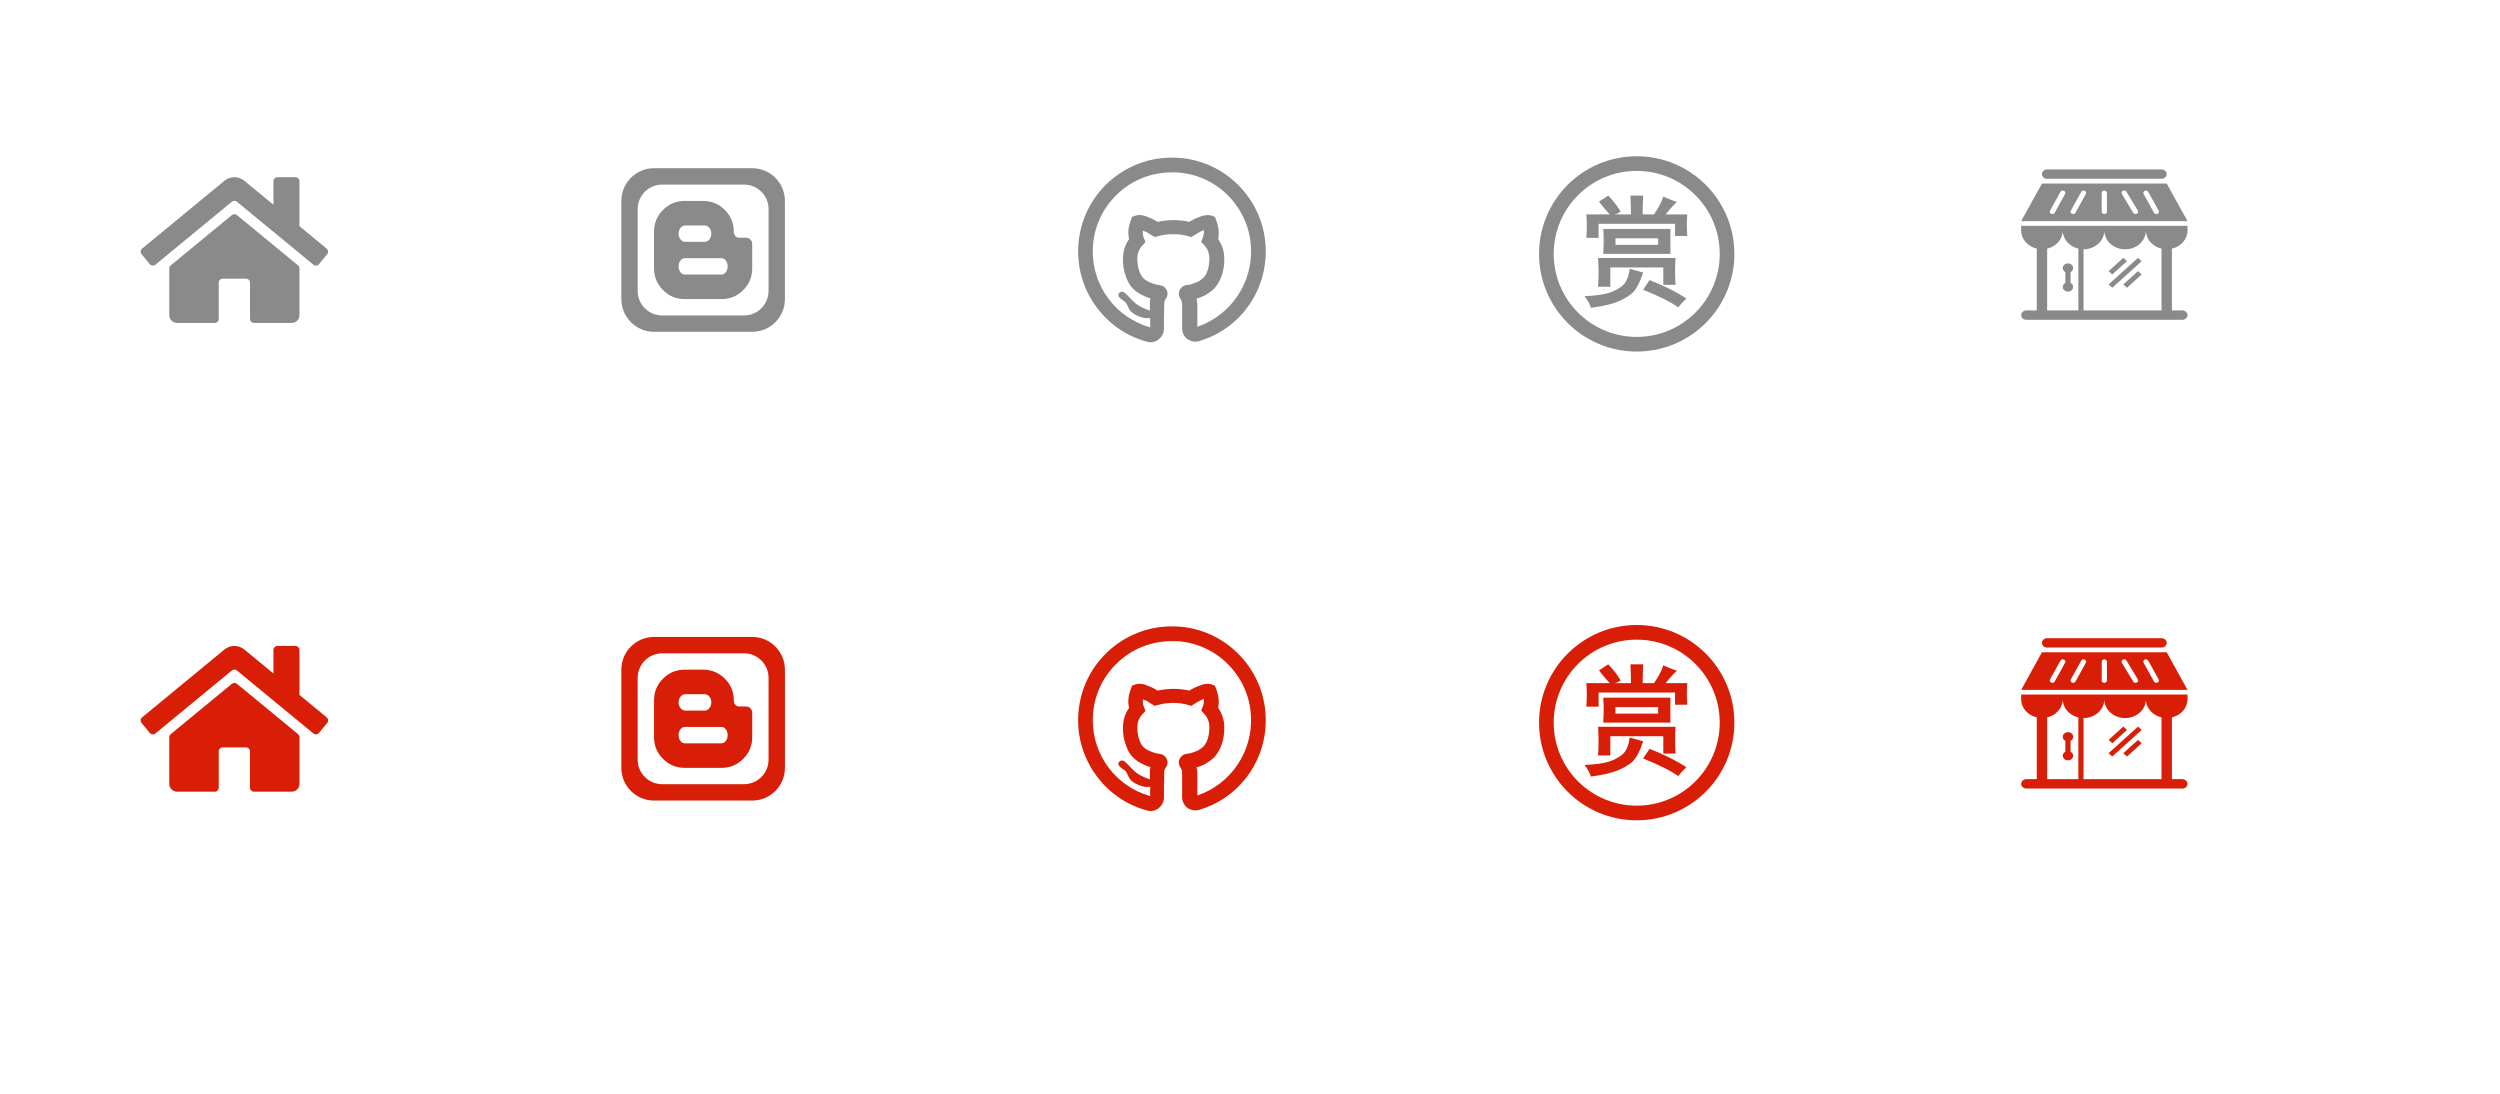 <?xml version="1.0" encoding="utf-8"?>
<!-- Generator: Adobe Illustrator 19.1.0, SVG Export Plug-In . SVG Version: 6.00 Build 0)  -->
<!DOCTYPE svg PUBLIC "-//W3C//DTD SVG 1.1//EN" "http://www.w3.org/Graphics/SVG/1.1/DTD/svg11.dtd">
<svg version="1.1" id="Layer_1" xmlns="http://www.w3.org/2000/svg" xmlns:xlink="http://www.w3.org/1999/xlink" x="0px" y="0px"
	 width="320px" height="140px" viewBox="0 0 320 140" enable-background="new 0 0 320 140" xml:space="preserve">
<g transform="translate(18, 20)">
    <svg t="1597077311077" class="icon" viewBox="0 0 1152 1024" version="1.1" xmlns="http://www.w3.org/2000/svg" p-id="8110" width="24" height="24"><path d="M976 625.4V912c0 26.6-21.4 48-48 48H696c-13.2 0-24-10.8-24-24V712c0-13.2-10.8-24-24-24h-144c-13.2 0-24 10.8-24 24v224c0 13.2-10.8 24-24 24H224c-26.6 0-48-21.4-48-48V625.4c0-7.2 3.2-14 8.8-18.6l376-309.6c8.8-7.2 21.6-7.2 30.6 0l376 309.6c5.4 4.6 8.6 11.4 8.6 18.6z m167.2-121.8L976 365.8V88.8c0-13.2-10.8-24-24-24h-112c-13.2 0-24 10.8-24 24V234l-179-147.4c-35.4-29.2-86.6-29.2-122 0L8.8 503.6c-10.2 8.4-11.6 23.6-3.2 33.8l51 62c8.4 10.2 23.6 11.6 33.8 3.2l470.4-387.4c8.8-7.2 21.6-7.2 30.6 0l470.4 387.4c10.2 8.4 25.4 7 33.8-3.2l51-62c8.4-10.4 6.8-25.4-3.4-33.8z" fill="#8a8a8a" p-id="8111"></path></svg>
</g>
<g transform="translate(78, 20)">
<svg t="1595412775815" class="icon" viewBox="0 0 1024 1024" version="1.1" xmlns="http://www.w3.org/2000/svg" p-id="11114" width="24" height="24"><path d="M746.5 444.954l-39.047 0c-7.853 0-14.528-3.228-19.806-9.904-5.41-6.588-8.159-14.442-8.159-23.56 0-46.332-16.317-85.859-48.951-118.45-32.722-32.678-72.25-49.083-118.582-49.083l-100.519 0c-46.332 0-85.774 16.405-118.45 49.083-32.678 32.59-49.083 72.118-49.083 118.45l0 201.018c0 46.332 16.405 85.882 49.083 118.559 32.676 32.7 72.118 48.995 118.45 48.995l201.126 0c46.334 0 85.774-16.295 118.452-48.995 32.678-32.678 49.081-72.227 49.081-118.559L780.094 478.547c0-9.14-3.316-16.992-10.034-23.668C763.515 448.314 755.662 444.954 746.5 444.954zM388.575 391.182c7.067-8.748 15.4-13.155 25.129-13.155l107.281 0c9.644 0 18.063 4.407 25.131 13.155 7.023 8.834 10.6 19.327 10.6 31.498 0 12.086-3.577 22.578-10.6 31.412-7.067 8.834-15.488 13.241-25.131 13.241L413.704 467.334c-9.73 0-18.061-4.407-25.129-13.241-7.069-8.834-10.602-19.327-10.602-31.412C377.972 410.51 381.505 400.017 388.575 391.182zM636.121 632.818c-6.719 8.856-14.528 13.263-23.56 13.263L411.435 646.081c-9.032 0-16.971-4.407-23.56-13.263-6.544-8.812-9.904-19.327-9.904-31.498 0-12.064 3.36-22.578 9.904-31.412 6.589-8.814 14.528-13.241 23.56-13.241l201.126 0c9.032 0 16.841 4.427 23.56 13.241 6.544 8.834 9.904 19.349 9.904 31.412C646.025 613.49 642.664 624.005 636.121 632.818zM780.093 65.213 243.903 65.213c-98.643 0-178.613 80.101-178.613 178.745l0 536.105c0 98.731 79.969 178.722 178.613 178.722l536.191 0c98.643 0 178.615-79.992 178.615-178.722L958.709 243.958C958.708 145.316 878.737 65.213 780.093 65.213zM869.401 735.388c0 74.016-59.989 133.984-134.069 133.984L288.667 869.371c-74.082 0-134.116-59.968-134.116-133.984l0-446.775c0-74.016 60.033-133.961 134.116-133.961l446.665 0c74.08 0 134.069 59.945 134.069 133.961L869.401 735.388z" p-id="11115" fill="#8a8a8a"></path></svg>
</g>
<g transform="translate(138, 20)">
	<svg t="1595412077354" class="icon" viewBox="0 0 1024 1024" version="1.1" xmlns="http://www.w3.org/2000/svg" p-id="4985" width="24" height="24"><path d="M1024 496C1012.8 232 798.4 17.6 534.4 8 393.6 1.6 259.2 52.8 156.8 150.4 56 248 0 379.2 0 520c0 230.4 155.2 433.6 376 492.8 6.4 1.6 12.8 3.2 19.2 3.2 16 0 32-4.8 44.8-16 17.6-14.4 28.8-35.2 28.8-57.6v-52.8c0-14.4 1.6-78.4 1.6-91.2 1.6-8 3.2-14.4 8-19.2 11.2-14.4 12.8-33.6 4.8-49.6-8-14.4-20.8-24-36.8-25.6-11.2-1.6-22.4-3.2-30.4-6.4-12.8-3.2-25.6-9.6-38.4-16-9.6-4.8-19.2-12.8-27.2-22.4-6.4-8-12.8-20.8-17.6-36.8-6.4-19.2-9.6-40-9.6-62.4 0-28.8 9.6-52.8 27.2-72l17.6-19.2-9.6-24c-3.2-8-6.4-19.2-4.8-38.4 22.4 8 28.8 12.8 28.8 12.8l1.6 1.6c6.4 3.2 11.2 8 16 9.6l19.2 11.2 16-4.8c27.2-8 54.4-11.2 83.2-11.2 28.8 0 56 3.2 83.2 11.2l16 4.8 33.6-20.8c11.2-6.4 22.4-12.8 35.2-17.6 1.6 14.4 0 27.2-4.8 40l-9.6 24 17.6 19.2c17.6 19.2 27.2 43.2 27.2 72 0 24-3.2 43.2-8 60.8-6.4 19.2-12.8 30.4-19.2 38.4-6.4 8-16 16-28.8 24-14.4 8-25.6 11.2-38.4 16-8 3.2-20.8 4.8-32 6.4h-1.6c-16 3.2-28.8 14.4-35.2 28.8-6.4 14.4-4.8 30.4 4.8 44.8 6.4 8 9.6 20.8 9.6 36.8v126.4c0 22.4 11.2 44.8 28.8 57.6 17.6 12.8 41.6 17.6 64 11.2C888 942.4 1035.2 729.6 1024 496zM651.2 931.2V816c0-14.4-1.6-27.2-4.8-38.4 17.6-4.8 35.2-11.2 54.4-22.4l1.6-1.6c20.8-12.8 36.8-25.6 49.6-41.6 16-19.2 25.6-41.6 33.6-64 8-25.6 12.8-52.8 12.8-86.4 0-41.6-11.2-76.8-33.6-108.8 6.4-33.6 3.2-67.2-11.2-104l-6.4-17.6-17.6-6.4c-17.6-6.4-40-4.8-67.2 6.4-17.6 6.4-33.6 14.4-51.2 24l-3.2 3.2c-56-12.8-116.8-12.8-174.4 0-1.6-1.6-3.2-1.6-4.8-3.2-9.6-6.4-24-14.4-46.4-22.4-27.2-12.8-51.2-14.4-70.4-8l-17.6 6.4-6.4 17.6c-14.4 38.4-17.6 72-9.6 104-22.4 30.4-33.6 67.2-33.6 108.8 0 30.4 3.2 57.6 12.8 84.8 8 27.2 19.2 49.6 32 65.6 16 17.6 32 32 51.2 41.6 17.6 9.6 35.2 17.6 54.4 22.4-1.6 4.8-1.6 9.6-3.2 16V843.2c-38.4-12.8-70.4-28.8-96-56-17.6-19.2-36.8-38.4-46.4-44.8-20.8-9.6-33.6 11.2-28.8 20.8 4.8 14.4 25.6 22.4 36.8 33.6 12.8 12.8 14.4 30.4 25.6 44.8 16 22.4 72 49.6 110.4 41.6v51.2C206.4 881.6 80 712 80 520c0-118.4 46.4-228.8 132.8-312C294.4 129.6 400 88 513.6 88h17.6C753.6 96 934.4 276.8 944 499.2c9.6 193.6-110.4 369.6-292.8 432z" p-id="4986" fill="#8a8a8a"></path></svg>
</g>
<g transform="translate(197, 20)">
<svg t="1615355175365" class="icon" viewBox="0 0 1024 1024" version="1.1" xmlns="http://www.w3.org/2000/svg" p-id="2133" width="25" height="25"><path d="M723.076 239.356c-17.757 16.023-37.443 37.826-59.07 65.381h113.237c-1.647 19.476-2.471 37.564-2.471 54.246 0 15.421 0.824 35.151 2.471 59.184h-64.287v-63.967h-400.89v73.809H247.778c1.649-25.022 2.464-46.4 2.464-64.121 0-19.148-0.815-38.857-2.464-59.15h123.074c-19.606-20.578-38.485-42.816-56.632-66.716 16.066-10.606 32.14-21.205 48.204-31.811 24.736 24.736 46.505 52.796 65.304 84.171-15.241 10.485-27.548 15.266-36.905 14.356h90.761c0-29.154-0.807-61.971-2.431-98.448h66.718c-1.622 31.93-2.429 64.747-2.429 98.448h59.107c26.037-38.283 42.19-69.478 48.439-93.587 25.464 11.843 49.498 21.245 72.09 28.204zM715.7 533.603a953.326 953.326 0 0 0-2.473 69.025c0 23.643 0.824 47.476 2.473 71.501h-64.281V583.101H373.602v100.883H309.315c1.649-28.349 2.473-53.831 2.473-76.448 0-22.565-0.825-47.207-2.473-73.93l406.384-0.002z" fill="#8a8a8a" p-id="2134"></path><path d="M545.87 609.537c-18.797 55.827-38.492 92.305-59.07 109.446-20.58 17.143-46.338 31.984-77.29 44.516-30.942 12.541-76.925 22.957-137.924 31.246-4.001-17.21-15.223-37.591-33.659-61.153 48.197-1.989 86.671-6.571 115.435-13.763 28.762-7.187 54.896-19.399 78.383-36.628 23.493-17.237 37.911-48.249 43.248-93.042 23.627 6.457 47.252 12.922 70.878 19.379zM688.637 511.714H336.378c1.649-26.698 2.473-49.723 2.473-69.07 0-19.216-0.825-39.76-2.473-61.615h352.259v130.685z m-64.289-47.027v-34.206H400.665v34.206h223.684zM579.164 649.228c77.505 30.307 141.882 62.533 193.133 96.685-16.057 14.616-30.292 30.064-42.71 46.357-36.377-26.777-97.704-57.586-183.994-92.444 13.393-19.899 24.579-36.762 33.57-50.598z" fill="#8a8a8a" p-id="2135"></path><path d="M1023.999 511.999c0 282.77-229.231 511.999-511.994 511.999C229.231 1024 0.001 794.771 0.001 511.999 0.001 229.236 229.231 0 512.004 0 794.769 0 1023.999 229.236 1023.999 511.999zM512.004 76.802c-240.357 0-435.208 194.849-435.208 435.197 0 240.355 194.851 435.206 435.208 435.206 240.35 0 435.199-194.851 435.199-435.206 0-240.346-194.849-435.197-435.199-435.197z" fill="#8a8a8a" p-id="2136"></path></svg>
	
</g>
<g transform="translate(258, 20)">
	<svg t="1596816982094" class="icon" viewBox="0 0 1024 1024" version="1.1" xmlns="http://www.w3.org/2000/svg" p-id="7680" width="22" height="22"><path d="M33.032 442.451c0 52.108 39.556 95.529 92.903 108.065l0 367.93-61.935 0C46.939 918.445 33.032 930.981 33.032 946.457S46.939 974.452 64 974.452l929.032 0C1010.209 974.452 1024 961.916 1024 946.457s-13.791-27.995-30.968-27.995l-61.935 0L931.097 550.516C984.444 537.98 1024 494.559 1024 442.451l0-27.995L33.032 414.456 33.032 442.451zM652.387 554.446c68.476 0 123.871-50.143 123.871-111.996 0 52.108 39.556 95.529 92.903 108.065l0 367.93L404.645 918.445 404.645 554.446c68.476 0 123.871-50.143 123.871-111.996C528.516 504.303 584.027 554.446 652.387 554.446zM373.677 550.516l0 367.93-185.806 0L187.871 550.516C241.218 537.98 280.774 494.559 280.774 442.451 280.774 494.559 320.33 537.98 373.677 550.516zM900.129 162.453l-743.226 0L33.032 386.444l990.968 0L900.129 162.453zM294.681 224.685l-61.935 111.996c-2.775 4.922-8.225 7.763-13.907 7.763-2.296 0-4.658-0.429-6.887-1.47-7.614-3.435-10.769-11.875-6.887-18.762l61.935-111.996c3.865-6.887 13.114-9.678 20.744-6.293C295.407 209.375 298.43 217.798 294.681 224.685zM418.552 224.685l-61.935 111.996c-2.775 4.922-8.225 7.763-13.907 7.763-2.296 0-4.658-0.429-6.887-1.47-7.614-3.435-10.769-11.875-6.887-18.762l61.935-111.996c3.865-6.887 13.18-9.678 20.744-6.293C419.278 209.375 422.301 217.798 418.552 224.685zM544.008 330.455c0 7.763-6.904 14.006-15.492 14.006-8.539 0-15.492-6.227-15.492-14.006l0-111.996c0-7.763 6.953-14.006 15.492-14.006 8.588 0 15.492 6.227 15.492 14.006L544.008 330.455zM721.821 342.71c-2.411 1.206-4.955 1.751-7.498 1.751-5.45 0-10.769-2.626-13.543-7.267l-67.749-111.996c-4.113-6.788-1.321-15.31 6.161-18.977 7.383-3.716 16.929-1.321 21.058 5.516l67.749 111.996C731.978 330.504 729.319 339.043 721.821 342.71zM845.097 342.974c-2.197 1.041-4.476 1.47-6.904 1.47-5.682 0-11.132-2.841-13.791-7.763l-61.935-111.996c-3.865-6.887-0.727-15.31 6.887-18.762 7.515-3.435 16.929-0.661 20.81 6.293l61.935 111.996C855.849 331.099 852.843 339.539 845.097 342.974zM296.266 754.705l0-64.512C287.182 685.254 280.774 676.732 280.774 666.459c0-15.476 13.907-27.995 30.968-27.995 17.177 0 30.968 12.536 30.968 27.995 0 10.273-6.359 18.812-15.492 23.75l0 64.512c9.133 4.938 15.492 13.461 15.492 23.75 0 15.476-13.791 27.995-30.968 27.995-17.061 0-30.968-12.536-30.968-27.995C280.774 768.182 287.182 759.643 296.266 754.705zM156.903 106.446c0-15.476 13.907-27.995 30.968-27.995l681.29 0c17.177 0 30.968 12.519 30.968 27.995s-13.791 27.995-30.968 27.995l-681.29 0C170.81 134.458 156.903 121.922 156.903 106.446zM575.802 704.347l-21.884-19.803 87.585-79.195 21.884 19.803L575.802 704.347zM575.802 783.542l-21.884-19.803 175.154-158.39 21.884 19.803L575.802 783.542zM729.088 684.544l21.884 19.803-87.585 79.195-21.884-19.803L729.088 684.544z" p-id="7681" fill="#8a8a8a"></path></svg>
</g>
<g transform="translate(18, 80)">
	<svg t="1597077311077" class="icon" viewBox="0 0 1152 1024" version="1.1" xmlns="http://www.w3.org/2000/svg" p-id="8110" width="24" height="24"><path d="M976 625.4V912c0 26.6-21.4 48-48 48H696c-13.2 0-24-10.8-24-24V712c0-13.2-10.8-24-24-24h-144c-13.2 0-24 10.8-24 24v224c0 13.2-10.8 24-24 24H224c-26.6 0-48-21.4-48-48V625.4c0-7.2 3.2-14 8.8-18.6l376-309.6c8.8-7.2 21.6-7.2 30.6 0l376 309.6c5.4 4.6 8.6 11.4 8.6 18.6z m167.2-121.8L976 365.8V88.8c0-13.2-10.8-24-24-24h-112c-13.2 0-24 10.8-24 24V234l-179-147.4c-35.4-29.2-86.6-29.2-122 0L8.8 503.6c-10.2 8.4-11.6 23.6-3.2 33.8l51 62c8.4 10.2 23.6 11.6 33.8 3.2l470.4-387.4c8.8-7.2 21.6-7.2 30.6 0l470.4 387.4c10.2 8.4 25.4 7 33.8-3.2l51-62c8.4-10.4 6.8-25.4-3.4-33.8z" fill="#d81e06" p-id="8111"></path></svg>
</g>
<g transform="translate(78, 80)">
	<svg t="1595412775815" class="icon" viewBox="0 0 1024 1024" version="1.1" xmlns="http://www.w3.org/2000/svg" p-id="11114" width="24" height="24"><path d="M746.5 444.954l-39.047 0c-7.853 0-14.528-3.228-19.806-9.904-5.41-6.588-8.159-14.442-8.159-23.56 0-46.332-16.317-85.859-48.951-118.45-32.722-32.678-72.25-49.083-118.582-49.083l-100.519 0c-46.332 0-85.774 16.405-118.45 49.083-32.678 32.59-49.083 72.118-49.083 118.45l0 201.018c0 46.332 16.405 85.882 49.083 118.559 32.676 32.7 72.118 48.995 118.45 48.995l201.126 0c46.334 0 85.774-16.295 118.452-48.995 32.678-32.678 49.081-72.227 49.081-118.559L780.094 478.547c0-9.14-3.316-16.992-10.034-23.668C763.515 448.314 755.662 444.954 746.5 444.954zM388.575 391.182c7.067-8.748 15.4-13.155 25.129-13.155l107.281 0c9.644 0 18.063 4.407 25.131 13.155 7.023 8.834 10.6 19.327 10.6 31.498 0 12.086-3.577 22.578-10.6 31.412-7.067 8.834-15.488 13.241-25.131 13.241L413.704 467.334c-9.73 0-18.061-4.407-25.129-13.241-7.069-8.834-10.602-19.327-10.602-31.412C377.972 410.51 381.505 400.017 388.575 391.182zM636.121 632.818c-6.719 8.856-14.528 13.263-23.56 13.263L411.435 646.081c-9.032 0-16.971-4.407-23.56-13.263-6.544-8.812-9.904-19.327-9.904-31.498 0-12.064 3.36-22.578 9.904-31.412 6.589-8.814 14.528-13.241 23.56-13.241l201.126 0c9.032 0 16.841 4.427 23.56 13.241 6.544 8.834 9.904 19.349 9.904 31.412C646.025 613.49 642.664 624.005 636.121 632.818zM780.093 65.213 243.903 65.213c-98.643 0-178.613 80.101-178.613 178.745l0 536.105c0 98.731 79.969 178.722 178.613 178.722l536.191 0c98.643 0 178.615-79.992 178.615-178.722L958.709 243.958C958.708 145.316 878.737 65.213 780.093 65.213zM869.401 735.388c0 74.016-59.989 133.984-134.069 133.984L288.667 869.371c-74.082 0-134.116-59.968-134.116-133.984l0-446.775c0-74.016 60.033-133.961 134.116-133.961l446.665 0c74.08 0 134.069 59.945 134.069 133.961L869.401 735.388z" p-id="11115" fill="#d81e06"></path></svg>
</g>
<g transform="translate(138, 80)">
	<svg t="1595412133234" class="icon" viewBox="0 0 1024 1024" version="1.1" xmlns="http://www.w3.org/2000/svg" p-id="5377" width="24" height="24"><path d="M1024 496C1012.8 232 798.4 17.6 534.4 8 393.6 1.6 259.2 52.8 156.8 150.4 56 248 0 379.2 0 520c0 230.4 155.2 433.6 376 492.8 6.4 1.6 12.8 3.2 19.2 3.2 16 0 32-4.8 44.8-16 17.6-14.4 28.8-35.2 28.8-57.6v-52.8c0-14.4 1.6-78.4 1.6-91.2 1.6-8 3.2-14.4 8-19.2 11.2-14.4 12.8-33.6 4.8-49.6-8-14.4-20.8-24-36.8-25.6-11.2-1.6-22.4-3.2-30.4-6.4-12.8-3.2-25.6-9.6-38.4-16-9.6-4.8-19.2-12.8-27.2-22.4-6.4-8-12.8-20.8-17.6-36.8-6.4-19.2-9.6-40-9.6-62.4 0-28.8 9.6-52.8 27.2-72l17.6-19.2-9.6-24c-3.2-8-6.4-19.2-4.8-38.4 22.4 8 28.8 12.8 28.8 12.8l1.6 1.6c6.4 3.2 11.2 8 16 9.6l19.2 11.2 16-4.8c27.2-8 54.4-11.2 83.2-11.2 28.8 0 56 3.2 83.2 11.2l16 4.8 33.6-20.8c11.2-6.4 22.4-12.8 35.2-17.6 1.6 14.4 0 27.2-4.8 40l-9.6 24 17.6 19.2c17.6 19.2 27.2 43.2 27.2 72 0 24-3.2 43.2-8 60.8-6.4 19.2-12.8 30.4-19.2 38.4-6.4 8-16 16-28.8 24-14.4 8-25.6 11.2-38.4 16-8 3.2-20.8 4.8-32 6.4h-1.6c-16 3.2-28.8 14.4-35.2 28.8-6.4 14.4-4.8 30.4 4.8 44.8 6.4 8 9.6 20.8 9.6 36.8v126.4c0 22.4 11.2 44.8 28.8 57.6 17.6 12.8 41.6 17.6 64 11.2C888 942.4 1035.2 729.6 1024 496zM651.2 931.2V816c0-14.4-1.6-27.2-4.8-38.4 17.6-4.8 35.2-11.2 54.4-22.4l1.6-1.6c20.8-12.8 36.8-25.6 49.6-41.6 16-19.2 25.6-41.6 33.6-64 8-25.6 12.8-52.8 12.8-86.4 0-41.6-11.2-76.8-33.6-108.8 6.4-33.6 3.2-67.2-11.2-104l-6.4-17.6-17.6-6.4c-17.6-6.4-40-4.8-67.2 6.4-17.6 6.4-33.6 14.4-51.2 24l-3.2 3.2c-56-12.8-116.8-12.8-174.4 0-1.6-1.6-3.2-1.6-4.8-3.2-9.6-6.4-24-14.4-46.4-22.4-27.2-12.8-51.2-14.4-70.4-8l-17.6 6.4-6.4 17.6c-14.4 38.4-17.6 72-9.6 104-22.4 30.4-33.6 67.2-33.6 108.8 0 30.4 3.2 57.6 12.8 84.8 8 27.2 19.2 49.6 32 65.6 16 17.6 32 32 51.2 41.6 17.6 9.6 35.2 17.6 54.4 22.4-1.6 4.8-1.6 9.6-3.2 16V843.2c-38.4-12.8-70.4-28.8-96-56-17.6-19.2-36.8-38.4-46.4-44.8-20.8-9.6-33.6 11.2-28.8 20.8 4.8 14.4 25.6 22.4 36.8 33.6 12.8 12.8 14.4 30.4 25.6 44.8 16 22.4 72 49.6 110.4 41.6v51.2C206.4 881.6 80 712 80 520c0-118.4 46.4-228.8 132.8-312C294.4 129.6 400 88 513.6 88h17.6C753.6 96 934.4 276.8 944 499.2c9.6 193.6-110.4 369.6-292.8 432z" p-id="5378" fill="#d81e06"></path></svg>
</g>
<g transform="translate(197, 80)">
    <svg t="1615355175365" class="icon" viewBox="0 0 1024 1024" version="1.1" xmlns="http://www.w3.org/2000/svg" p-id="2133" width="25" height="25"><path d="M723.076 239.356c-17.757 16.023-37.443 37.826-59.07 65.381h113.237c-1.647 19.476-2.471 37.564-2.471 54.246 0 15.421 0.824 35.151 2.471 59.184h-64.287v-63.967h-400.89v73.809H247.778c1.649-25.022 2.464-46.4 2.464-64.121 0-19.148-0.815-38.857-2.464-59.15h123.074c-19.606-20.578-38.485-42.816-56.632-66.716 16.066-10.606 32.14-21.205 48.204-31.811 24.736 24.736 46.505 52.796 65.304 84.171-15.241 10.485-27.548 15.266-36.905 14.356h90.761c0-29.154-0.807-61.971-2.431-98.448h66.718c-1.622 31.93-2.429 64.747-2.429 98.448h59.107c26.037-38.283 42.19-69.478 48.439-93.587 25.464 11.843 49.498 21.245 72.09 28.204zM715.7 533.603a953.326 953.326 0 0 0-2.473 69.025c0 23.643 0.824 47.476 2.473 71.501h-64.281V583.101H373.602v100.883H309.315c1.649-28.349 2.473-53.831 2.473-76.448 0-22.565-0.825-47.207-2.473-73.93l406.384-0.002z" fill="#d81e06" p-id="2134"></path><path d="M545.87 609.537c-18.797 55.827-38.492 92.305-59.07 109.446-20.58 17.143-46.338 31.984-77.29 44.516-30.942 12.541-76.925 22.957-137.924 31.246-4.001-17.21-15.223-37.591-33.659-61.153 48.197-1.989 86.671-6.571 115.435-13.763 28.762-7.187 54.896-19.399 78.383-36.628 23.493-17.237 37.911-48.249 43.248-93.042 23.627 6.457 47.252 12.922 70.878 19.379zM688.637 511.714H336.378c1.649-26.698 2.473-49.723 2.473-69.07 0-19.216-0.825-39.76-2.473-61.615h352.259v130.685z m-64.289-47.027v-34.206H400.665v34.206h223.684zM579.164 649.228c77.505 30.307 141.882 62.533 193.133 96.685-16.057 14.616-30.292 30.064-42.71 46.357-36.377-26.777-97.704-57.586-183.994-92.444 13.393-19.899 24.579-36.762 33.57-50.598z" fill="#d81e06" p-id="2135"></path><path d="M1023.999 511.999c0 282.77-229.231 511.999-511.994 511.999C229.231 1024 0.001 794.771 0.001 511.999 0.001 229.236 229.231 0 512.004 0 794.769 0 1023.999 229.236 1023.999 511.999zM512.004 76.802c-240.357 0-435.208 194.849-435.208 435.197 0 240.355 194.851 435.206 435.208 435.206 240.35 0 435.199-194.851 435.199-435.206 0-240.346-194.849-435.197-435.199-435.197z" fill="#d81e06" p-id="2136"></path></svg>
</g>
<g transform="translate(258, 80)">
	<svg t="1596816982094" class="icon" viewBox="0 0 1024 1024" version="1.1" xmlns="http://www.w3.org/2000/svg" p-id="7680" width="22" height="22"><path d="M33.032 442.451c0 52.108 39.556 95.529 92.903 108.065l0 367.93-61.935 0C46.939 918.445 33.032 930.981 33.032 946.457S46.939 974.452 64 974.452l929.032 0C1010.209 974.452 1024 961.916 1024 946.457s-13.791-27.995-30.968-27.995l-61.935 0L931.097 550.516C984.444 537.98 1024 494.559 1024 442.451l0-27.995L33.032 414.456 33.032 442.451zM652.387 554.446c68.476 0 123.871-50.143 123.871-111.996 0 52.108 39.556 95.529 92.903 108.065l0 367.93L404.645 918.445 404.645 554.446c68.476 0 123.871-50.143 123.871-111.996C528.516 504.303 584.027 554.446 652.387 554.446zM373.677 550.516l0 367.93-185.806 0L187.871 550.516C241.218 537.98 280.774 494.559 280.774 442.451 280.774 494.559 320.33 537.98 373.677 550.516zM900.129 162.453l-743.226 0L33.032 386.444l990.968 0L900.129 162.453zM294.681 224.685l-61.935 111.996c-2.775 4.922-8.225 7.763-13.907 7.763-2.296 0-4.658-0.429-6.887-1.47-7.614-3.435-10.769-11.875-6.887-18.762l61.935-111.996c3.865-6.887 13.114-9.678 20.744-6.293C295.407 209.375 298.43 217.798 294.681 224.685zM418.552 224.685l-61.935 111.996c-2.775 4.922-8.225 7.763-13.907 7.763-2.296 0-4.658-0.429-6.887-1.47-7.614-3.435-10.769-11.875-6.887-18.762l61.935-111.996c3.865-6.887 13.18-9.678 20.744-6.293C419.278 209.375 422.301 217.798 418.552 224.685zM544.008 330.455c0 7.763-6.904 14.006-15.492 14.006-8.539 0-15.492-6.227-15.492-14.006l0-111.996c0-7.763 6.953-14.006 15.492-14.006 8.588 0 15.492 6.227 15.492 14.006L544.008 330.455zM721.821 342.71c-2.411 1.206-4.955 1.751-7.498 1.751-5.45 0-10.769-2.626-13.543-7.267l-67.749-111.996c-4.113-6.788-1.321-15.31 6.161-18.977 7.383-3.716 16.929-1.321 21.058 5.516l67.749 111.996C731.978 330.504 729.319 339.043 721.821 342.71zM845.097 342.974c-2.197 1.041-4.476 1.47-6.904 1.47-5.682 0-11.132-2.841-13.791-7.763l-61.935-111.996c-3.865-6.887-0.727-15.31 6.887-18.762 7.515-3.435 16.929-0.661 20.81 6.293l61.935 111.996C855.849 331.099 852.843 339.539 845.097 342.974zM296.266 754.705l0-64.512C287.182 685.254 280.774 676.732 280.774 666.459c0-15.476 13.907-27.995 30.968-27.995 17.177 0 30.968 12.536 30.968 27.995 0 10.273-6.359 18.812-15.492 23.75l0 64.512c9.133 4.938 15.492 13.461 15.492 23.75 0 15.476-13.791 27.995-30.968 27.995-17.061 0-30.968-12.536-30.968-27.995C280.774 768.182 287.182 759.643 296.266 754.705zM156.903 106.446c0-15.476 13.907-27.995 30.968-27.995l681.29 0c17.177 0 30.968 12.519 30.968 27.995s-13.791 27.995-30.968 27.995l-681.29 0C170.81 134.458 156.903 121.922 156.903 106.446zM575.802 704.347l-21.884-19.803 87.585-79.195 21.884 19.803L575.802 704.347zM575.802 783.542l-21.884-19.803 175.154-158.39 21.884 19.803L575.802 783.542zM729.088 684.544l21.884 19.803-87.585 79.195-21.884-19.803L729.088 684.544z" p-id="7681" fill="#d81e06"></path></svg>
</g>
</svg>